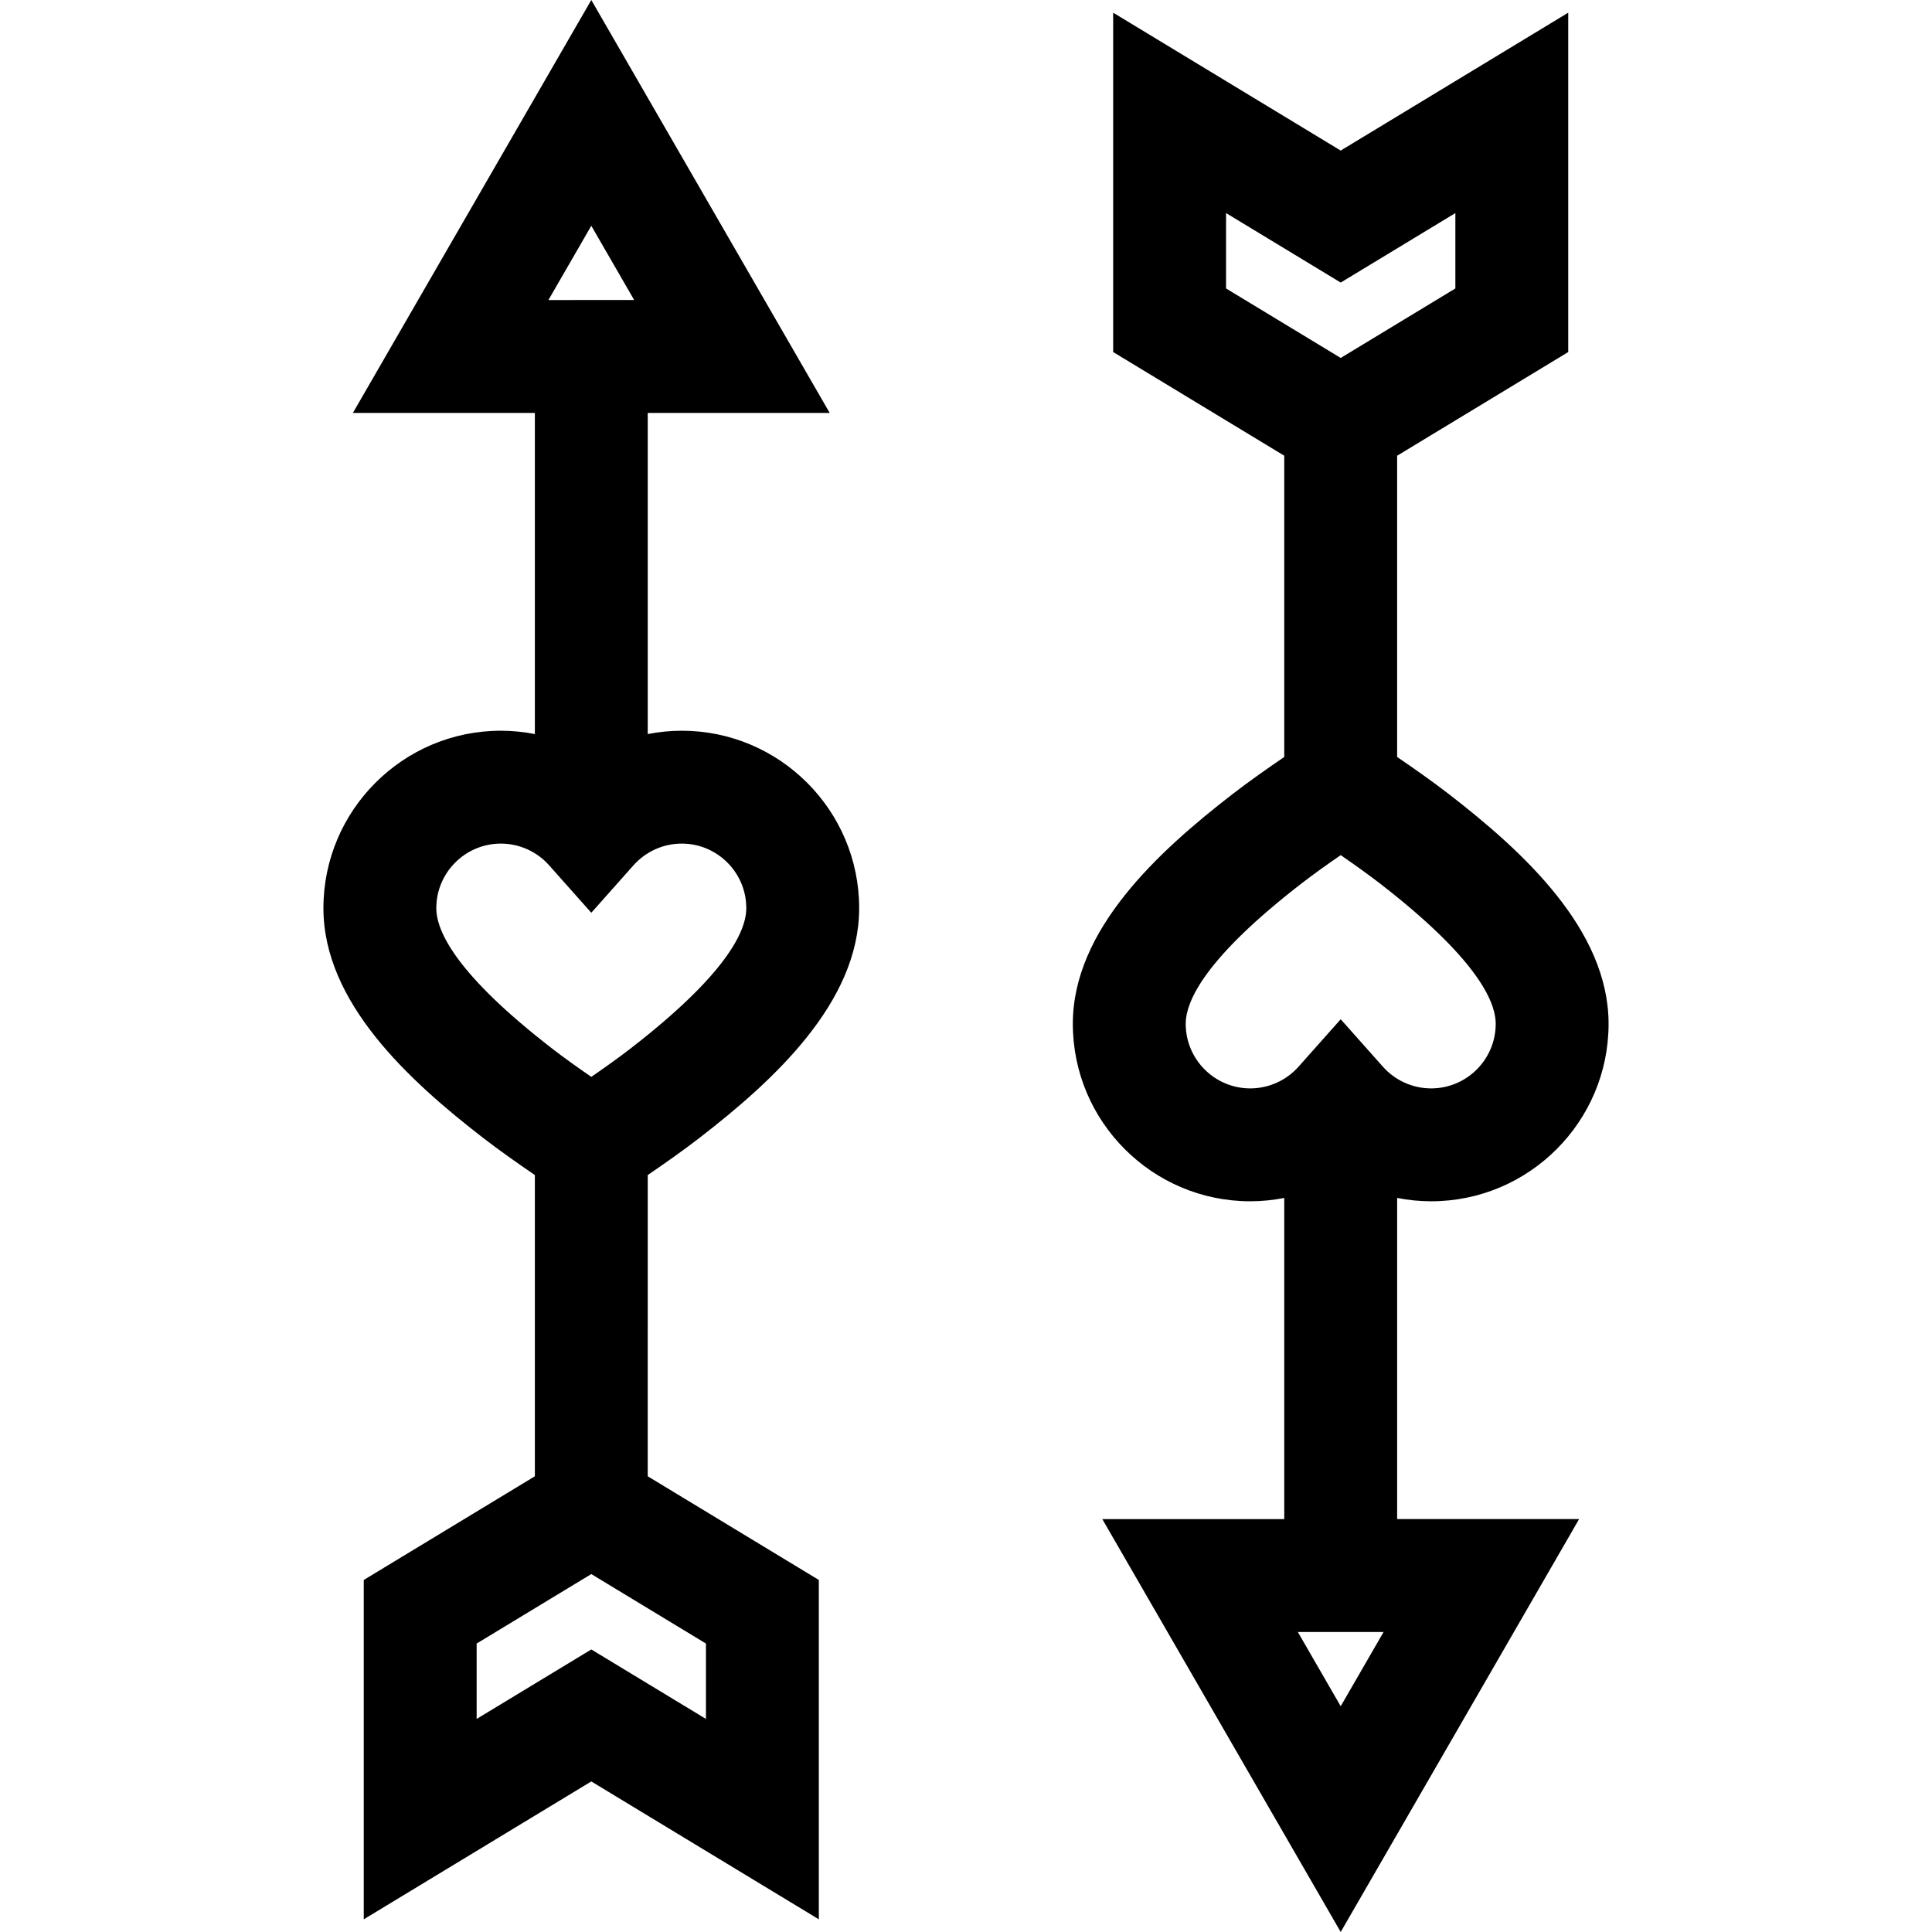<?xml version="1.0" encoding="iso-8859-1"?>
<!-- Generator: Adobe Illustrator 19.0.0, SVG Export Plug-In . SVG Version: 6.00 Build 0)  -->
<svg xmlns="http://www.w3.org/2000/svg" xmlns:xlink="http://www.w3.org/1999/xlink" version="1.1" id="Capa_1" x="0px" y="0px" viewBox="0 0 511.998 511.998" style="enable-background:new 0 0 511.998 511.998;" xml:space="preserve">
<g>
	<g>
		<path d="M171.656,311.394c4.085-2.781,9.319-6.444,13.723-9.85c19.699-15.234,42.309-35.922,42.309-60.875    c0-25.928-21.094-47.021-47.022-47.021c-3.048,0-6.063,0.309-9.01,0.886l0.001-85.11h48.218L156.699,0L93.523,109.424h48.219    l-0.001,85.11c-2.948-0.577-5.961-0.886-9.009-0.886c-25.928,0-47.022,21.094-47.022,47.021c0,24.952,22.61,45.64,42.31,60.875    c4.403,3.406,9.637,7.069,13.723,9.851l-0.001,79.834L96.4,418.705v89.933l60.299-36.541l60.299,36.541v-89.933l-45.343-27.477    L171.656,311.394z M156.699,59.829l11.362,19.68l-22.725,0.001L156.699,59.829z M115.625,240.669    c0-9.433,7.674-17.107,17.108-17.107c4.877,0,9.539,2.097,12.789,5.754l11.177,12.572l11.178-12.572    c3.252-3.657,7.913-5.754,12.789-5.754c9.433,0,17.108,7.674,17.108,17.107c0,6.145-5.326,17.591-30.695,37.211    c-3.204,2.477-7.035,5.194-10.38,7.5c-3.341-2.302-7.169-5.017-10.378-7.5C120.949,258.26,115.625,246.815,115.625,240.669z     M187.084,435.556v19.977l-30.385-18.413l-30.385,18.413v-19.977l30.385-18.413L187.084,435.556z"/>
	</g>
</g>
<g>
	<g>
		<path d="M370.257,317.466c2.948,0.577,5.961,0.886,9.009,0.886c25.928,0,47.022-21.094,47.022-47.021    c0-24.952-22.61-45.64-42.31-60.875c-4.403-3.406-9.637-7.069-13.723-9.851l0.001-79.834l45.341-27.476V3.361l-60.299,36.541    L295,3.361v89.933l45.343,27.477l-0.001,79.834c-4.085,2.781-9.318,6.445-13.723,9.85c-19.699,15.234-42.309,35.922-42.309,60.875    c0,25.928,21.094,47.021,47.022,47.021c3.048,0,6.063-0.309,9.01-0.886l-0.001,85.11h-48.218L355.3,511.998l63.176-109.424    h-48.219V317.466z M324.915,76.444V56.467L355.3,74.881l30.385-18.413v19.977L355.3,94.858L324.915,76.444z M355.3,452.171    l-11.362-19.68l22.725-0.001L355.3,452.171z M366.478,282.683l-11.177-12.572l-11.178,12.572    c-3.252,3.656-7.913,5.753-12.789,5.753c-9.434,0.001-17.108-7.674-17.108-17.107c0-6.145,5.326-17.591,30.695-37.211    c3.204-2.477,7.035-5.194,10.38-7.5c3.341,2.302,7.169,5.017,10.378,7.5c25.37,19.622,30.696,31.066,30.696,37.211    c0,9.433-7.674,17.107-17.108,17.107C374.39,288.437,369.728,286.34,366.478,282.683z"/>
	</g>
</g>
<g>
</g>
<g>
</g>
<g>
</g>
<g>
</g>
<g>
</g>
<g>
</g>
<g>
</g>
<g>
</g>
<g>
</g>
<g>
</g>
<g>
</g>
<g>
</g>
<g>
</g>
<g>
</g>
<g>
</g>
</svg>
